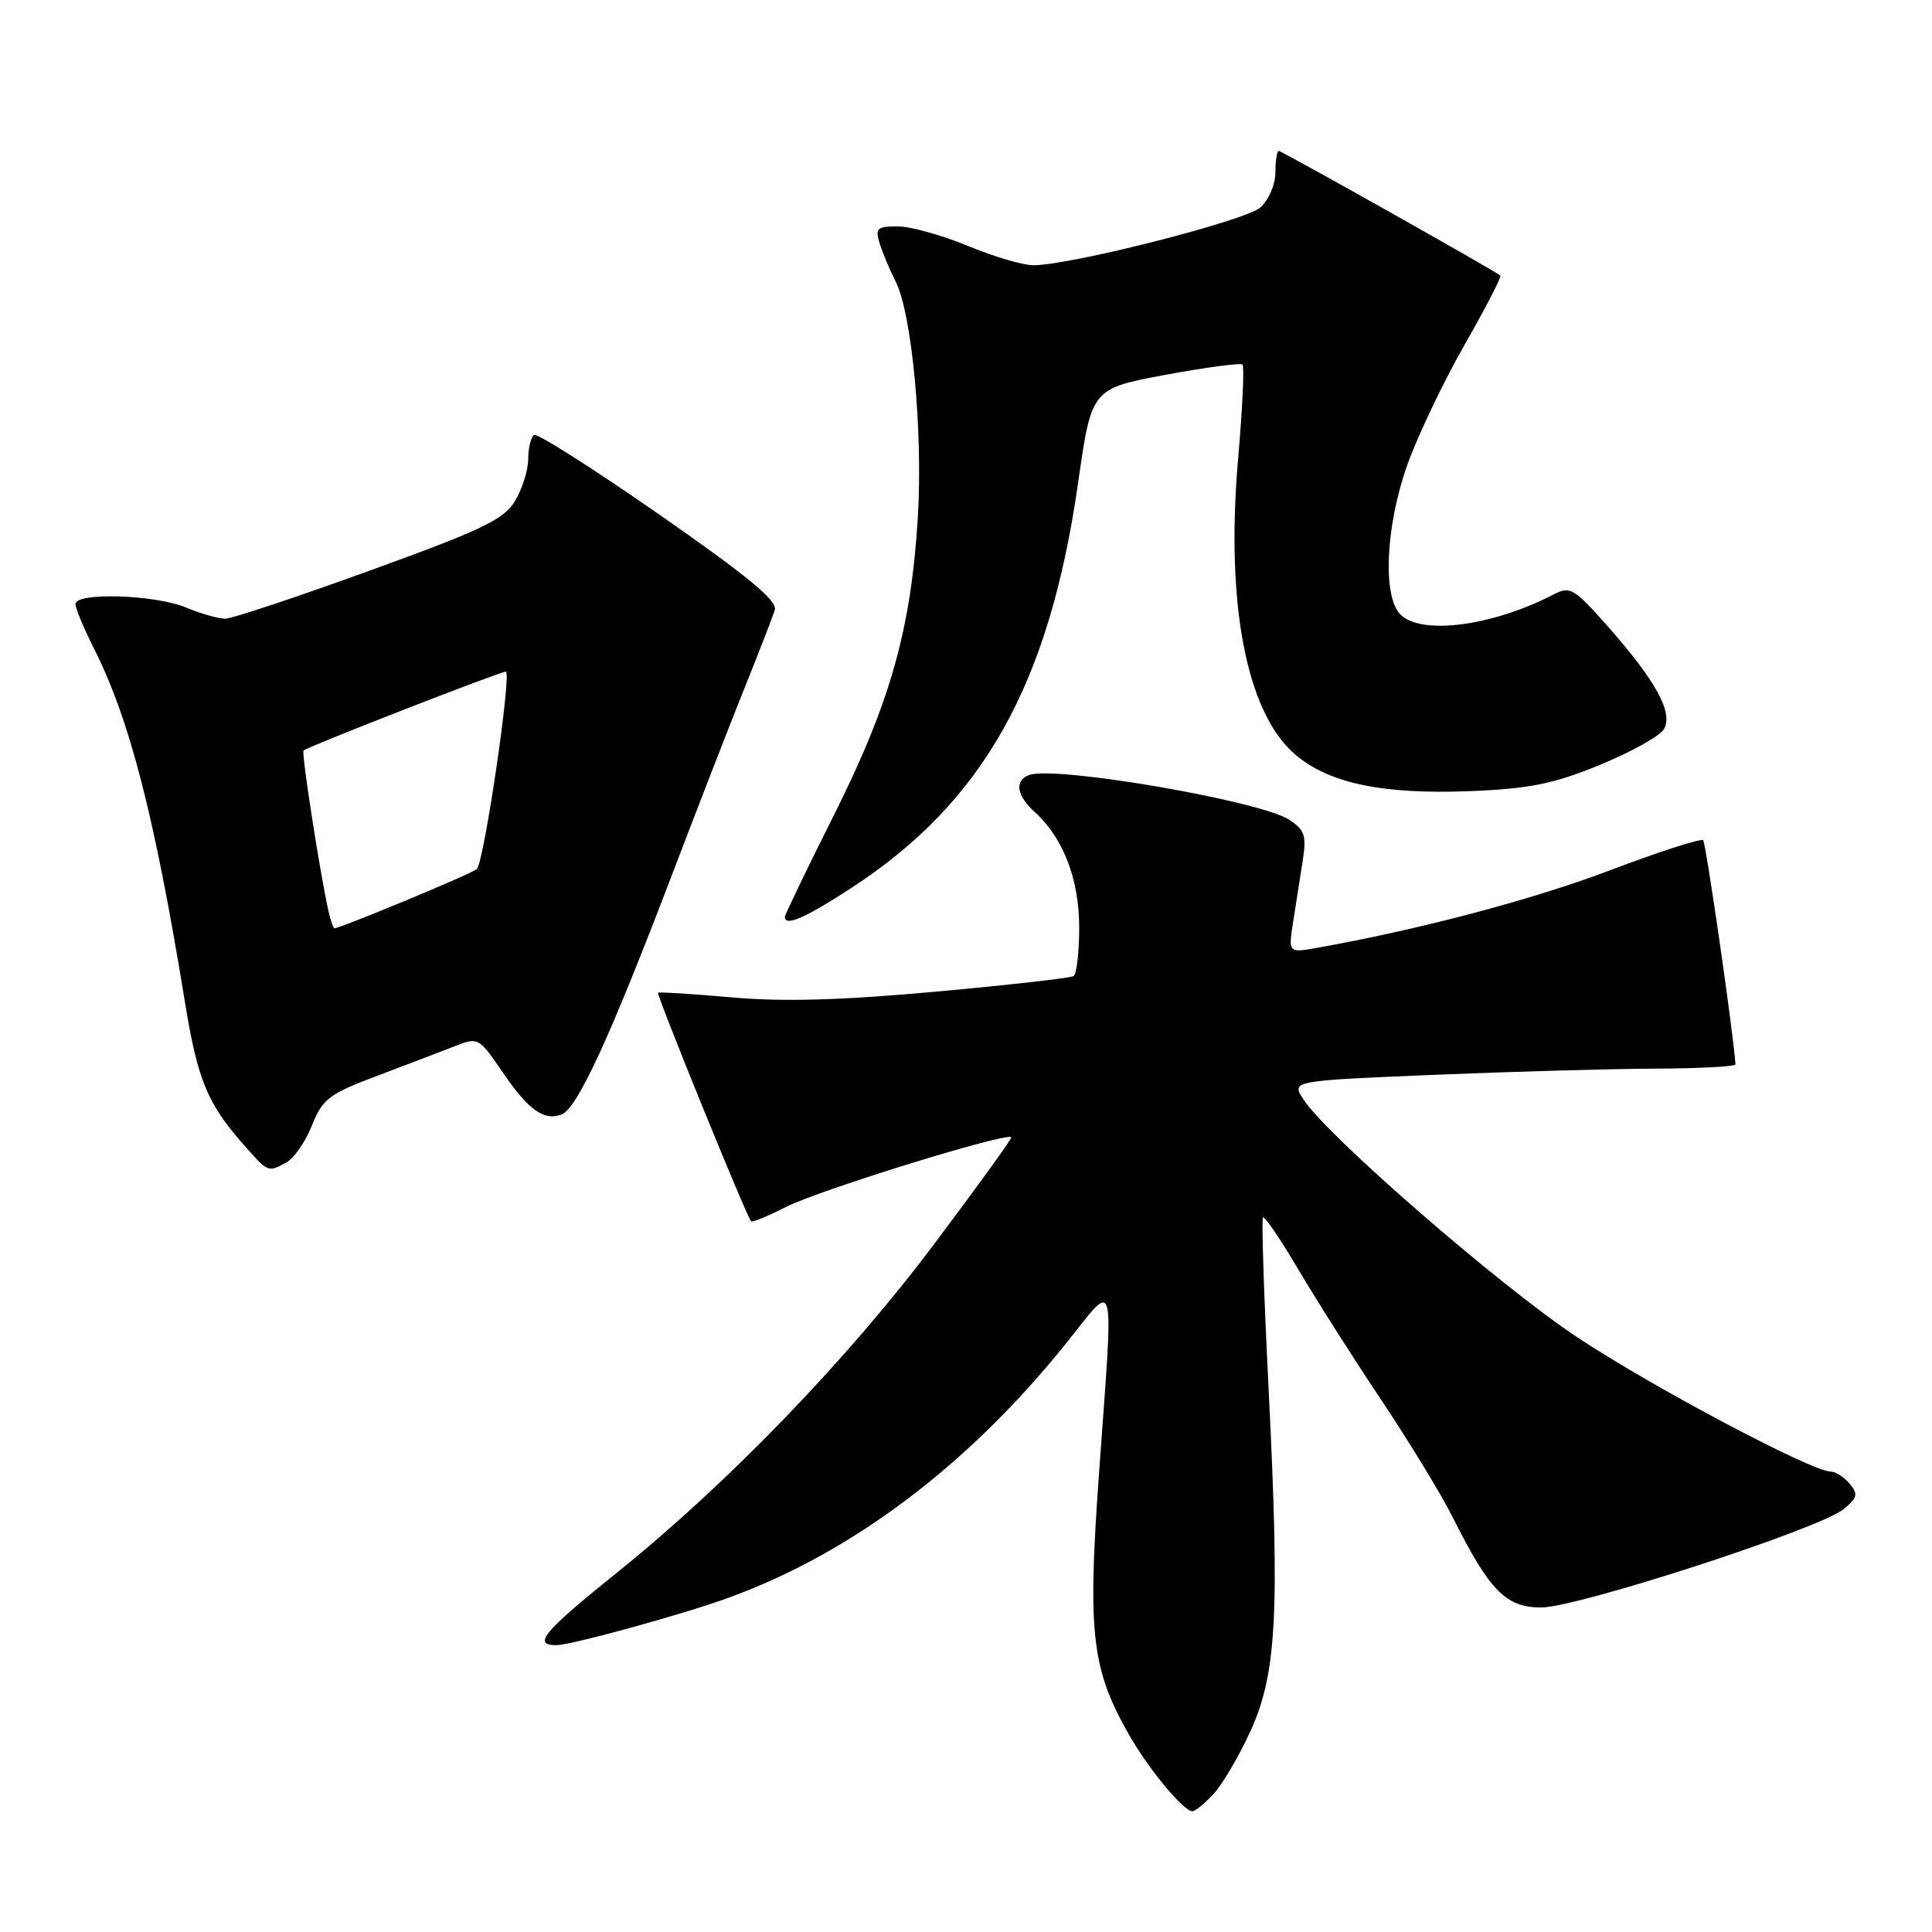 <?xml version="1.0" encoding="UTF-8" standalone="no"?>
<!DOCTYPE svg PUBLIC "-//W3C//DTD SVG 1.1//EN" "http://www.w3.org/Graphics/SVG/1.1/DTD/svg11.dtd" >
<svg xmlns="http://www.w3.org/2000/svg" xmlns:xlink="http://www.w3.org/1999/xlink" version="1.1" viewBox="0 0 256 256">
 <g >
 <path fill="currentColor"
d=" M 160.77 237.75 C 161.93 236.51 164.12 232.80 165.64 229.50 C 169.17 221.82 169.59 213.95 168.10 184.10 C 167.48 171.78 167.14 161.52 167.35 161.31 C 167.56 161.10 169.67 164.21 172.04 168.22 C 174.40 172.22 179.35 180.01 183.03 185.51 C 186.71 191.02 190.96 197.99 192.47 201.01 C 197.37 210.79 199.53 213.00 204.21 213.00 C 209.01 213.00 241.04 202.60 244.26 199.99 C 246.12 198.48 246.24 198.00 245.10 196.61 C 244.36 195.73 243.24 195.00 242.60 195.00 C 240.09 195.00 218.92 183.78 209.00 177.20 C 198.70 170.36 175.92 150.58 172.72 145.69 C 171.09 143.21 171.09 143.21 189.80 142.43 C 200.08 142.00 213.34 141.63 219.25 141.60 C 225.16 141.58 229.98 141.32 229.96 141.03 C 229.67 136.79 226.05 111.72 225.68 111.34 C 225.40 111.06 219.84 112.85 213.33 115.32 C 203.10 119.20 188.30 123.12 174.60 125.58 C 170.70 126.28 170.70 126.28 171.35 122.14 C 171.71 119.86 172.28 116.24 172.61 114.10 C 173.14 110.72 172.90 109.98 170.82 108.62 C 166.97 106.10 139.69 101.41 136.34 102.70 C 134.39 103.45 134.70 105.42 137.11 107.60 C 140.88 111.01 143.00 116.51 143.00 122.90 C 143.00 126.19 142.66 129.09 142.25 129.34 C 141.84 129.60 133.62 130.52 124.00 131.40 C 111.52 132.54 103.77 132.76 97.00 132.16 C 91.78 131.70 87.37 131.42 87.20 131.54 C 86.93 131.74 98.87 161.09 99.52 161.82 C 99.68 162.00 101.75 161.15 104.12 159.94 C 108.59 157.66 134.00 149.82 134.00 150.72 C 134.00 151.00 129.40 157.37 123.77 164.86 C 112.34 180.10 96.40 196.61 81.75 208.38 C 71.97 216.24 70.50 218.01 73.75 217.99 C 75.75 217.97 90.51 213.91 96.57 211.70 C 112.85 205.77 128.20 194.22 141.11 178.19 C 148.05 169.58 147.59 167.75 145.57 196.00 C 144.11 216.59 144.67 221.26 149.68 230.00 C 152.29 234.54 156.83 240.00 158.01 240.00 C 158.36 240.00 159.60 238.99 160.77 237.75 Z  M 37.95 154.03 C 38.94 153.50 40.47 151.29 41.33 149.14 C 42.75 145.58 43.57 144.96 50.20 142.47 C 54.21 140.95 58.83 139.19 60.46 138.55 C 63.30 137.43 63.52 137.55 66.46 141.87 C 69.99 147.07 72.06 148.58 74.42 147.67 C 76.49 146.87 80.79 137.55 89.01 116.00 C 92.47 106.92 96.84 95.67 98.72 91.00 C 100.60 86.33 102.37 81.76 102.66 80.85 C 103.05 79.61 99.20 76.43 87.36 68.18 C 78.66 62.13 71.19 57.38 70.77 57.64 C 70.35 57.90 70.00 59.33 69.99 60.81 C 69.99 62.29 69.20 64.80 68.24 66.39 C 66.74 68.85 63.88 70.22 48.99 75.61 C 39.37 79.10 30.77 81.96 29.87 81.98 C 28.98 81.99 26.63 81.33 24.65 80.50 C 20.57 78.79 10.00 78.46 10.00 80.03 C 10.00 80.60 11.07 83.19 12.38 85.78 C 17.18 95.27 20.48 108.08 24.51 132.82 C 26.17 143.01 27.46 146.17 32.12 151.49 C 35.58 155.42 35.45 155.37 37.95 154.03 Z  M 112.82 117.65 C 130.32 106.25 139.03 90.69 142.85 64.00 C 144.64 51.50 144.64 51.50 154.41 49.67 C 159.79 48.67 164.39 48.06 164.64 48.31 C 164.90 48.56 164.63 54.21 164.05 60.86 C 162.40 79.94 165.13 94.28 171.50 99.87 C 175.97 103.79 183.18 105.31 195.01 104.82 C 202.71 104.50 205.90 103.85 211.95 101.37 C 216.05 99.69 219.87 97.57 220.44 96.67 C 221.78 94.53 219.50 90.32 213.06 83.02 C 208.57 77.94 208.05 77.63 205.86 78.77 C 197.74 82.97 188.34 84.20 185.57 81.43 C 183.18 79.04 183.59 69.77 186.45 61.68 C 187.77 57.92 191.17 50.79 193.99 45.82 C 196.82 40.86 198.99 36.67 198.81 36.52 C 198.11 35.89 169.84 20.00 169.44 20.00 C 169.20 20.00 169.00 21.28 169.00 22.85 C 169.00 24.41 168.11 26.50 167.02 27.48 C 165.10 29.22 142.21 35.06 137.00 35.15 C 135.62 35.17 131.70 34.02 128.27 32.59 C 124.84 31.17 120.65 30.00 118.95 30.00 C 116.21 30.00 115.94 30.25 116.56 32.25 C 116.94 33.49 117.90 35.77 118.68 37.31 C 120.83 41.52 122.30 57.19 121.62 68.50 C 120.72 83.35 117.99 93.05 110.52 107.96 C 106.94 115.11 104.00 121.20 104.00 121.49 C 104.00 122.82 106.70 121.64 112.82 117.65 Z  M 43.53 120.75 C 42.40 115.71 39.92 99.75 40.22 99.45 C 40.71 98.95 66.24 89.00 67.02 89.00 C 67.85 89.00 64.15 114.22 63.18 115.16 C 62.59 115.74 45.12 123.00 44.32 123.00 C 44.17 123.00 43.81 121.99 43.53 120.75 Z "/>
</g>
</svg>